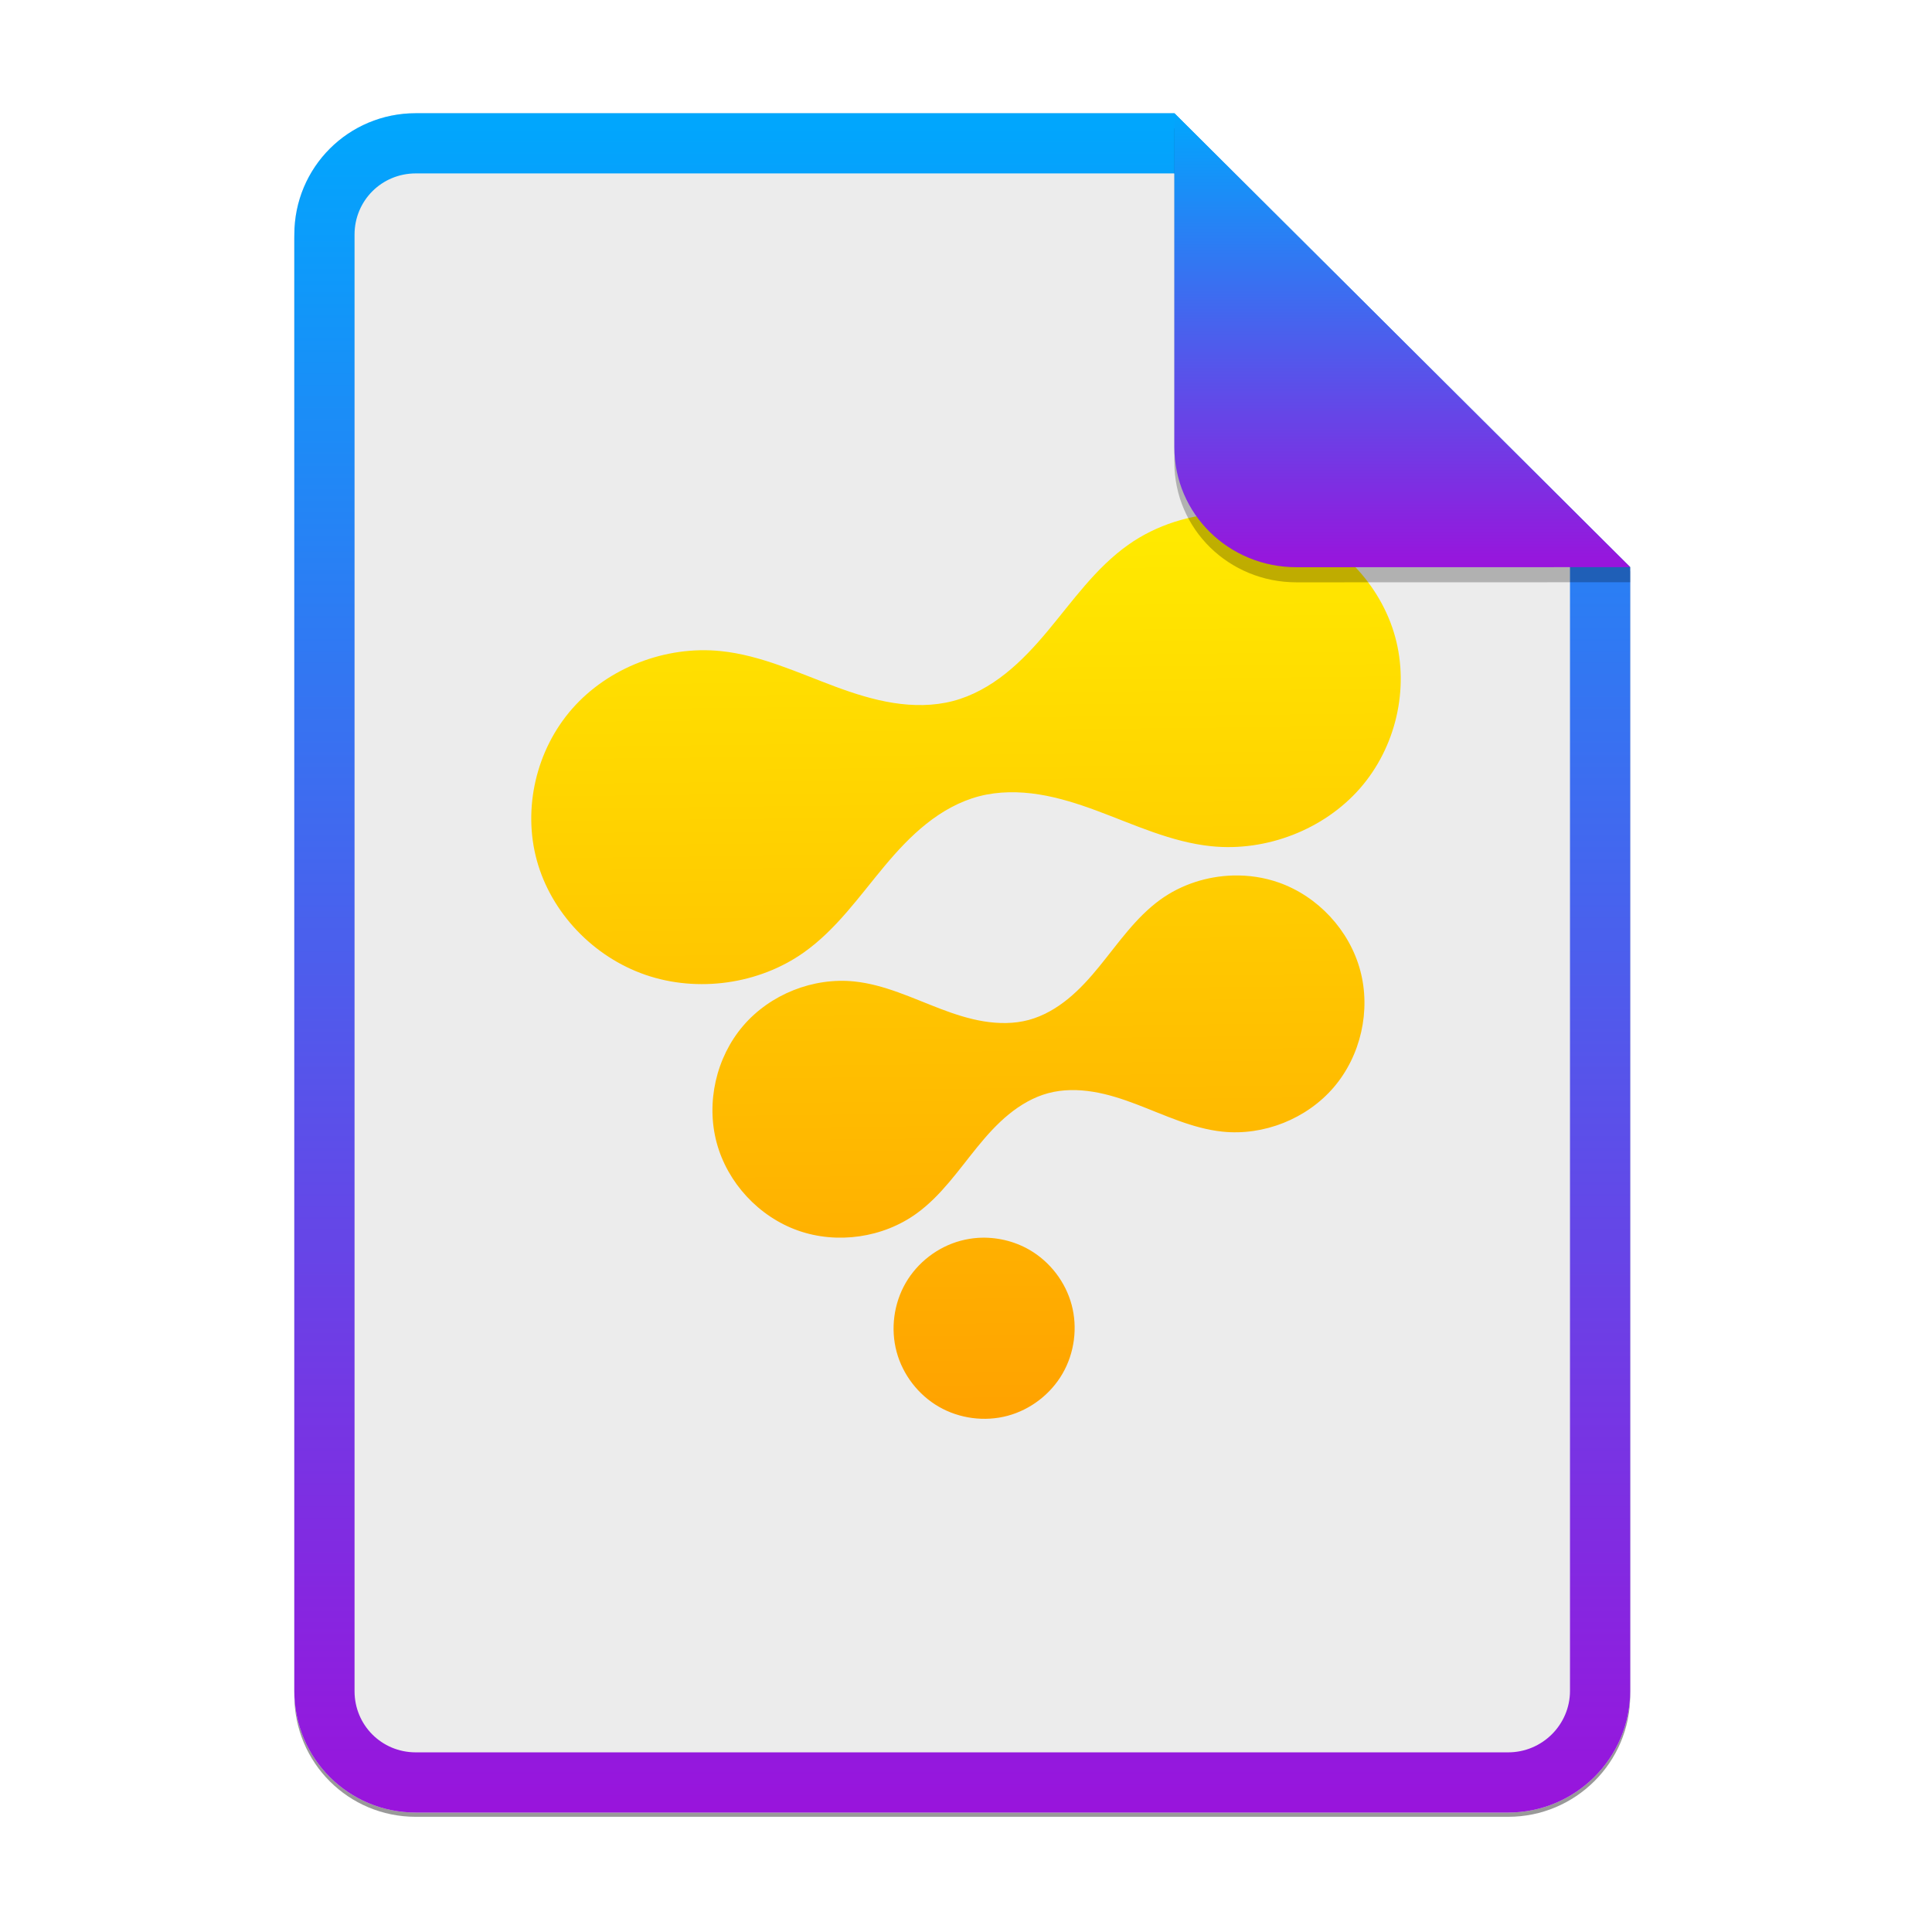 <svg width="256" height="256" viewBox="0 0 256 256" fill="none" xmlns="http://www.w3.org/2000/svg">
<g opacity="0.4" filter="url(#filter0_f)">
<path d="M55.084 15.564H155.608L216.009 75.713L216.011 224.609C216.011 233.52 208.749 240.737 199.838 240.737H55.084C46.173 240.737 39 233.564 39 224.654V31.647C39 22.737 46.173 15.564 55.084 15.564H55.084Z" fill="black"/>
</g>
<path d="M55.084 15H155.608L216.009 75.149L216.011 224.045C216.011 232.956 208.749 240.174 199.838 240.174H55.084C46.173 240.174 39 233 39 224.09V31.084C39 22.173 46.173 15 55.084 15H55.084Z" fill="#ECECEC"/>
<path fill-rule="evenodd" clip-rule="evenodd" d="M155.609 22.979H55.084C50.58 22.979 46.979 26.58 46.979 31.084V224.09C46.979 228.594 50.58 232.195 55.084 232.195H199.838C204.371 232.195 208.032 228.521 208.032 224.046V75.149L155.609 22.979ZM155.608 15H55.084C46.173 15 39 22.173 39 31.084V224.09C39 233 46.173 240.174 55.084 240.174H199.838C208.749 240.174 216.011 232.956 216.011 224.045L216.009 75.149L155.608 15Z" fill="url(#paint0_linear)"/>
<path d="M129.613 164.021C128.829 164.07 128.047 164.202 127.287 164.406C124.251 165.219 121.575 167.28 120.003 170.003C118.431 172.725 117.989 176.078 118.803 179.115C119.617 182.152 121.677 184.828 124.4 186.4C127.123 187.972 130.476 188.414 133.513 187.6C136.55 186.786 139.225 184.726 140.797 182.003C142.369 179.28 142.811 175.927 141.997 172.89C141.184 169.853 139.123 167.178 136.4 165.606C134.358 164.427 131.965 163.876 129.613 164.021ZM163.373 116.009C159.933 116.103 156.512 117.202 153.726 119.224C150.495 121.569 148.202 124.944 145.682 128.037C144.422 129.584 143.084 131.078 141.538 132.34C139.992 133.603 138.226 134.637 136.297 135.153C134.368 135.669 132.324 135.653 130.353 135.331C128.382 135.01 126.472 134.382 124.606 133.672C120.874 132.251 117.206 130.471 113.234 130.053C107.753 129.476 102.048 131.748 98.468 135.931C94.888 140.114 93.535 146.096 94.961 151.41C96.388 156.724 100.548 161.218 105.743 163.054C110.938 164.889 117.017 164.011 121.475 160.776C124.706 158.431 126.999 155.056 129.519 151.963C130.779 150.416 132.117 148.922 133.663 147.66C135.209 146.397 136.974 145.363 138.903 144.847C140.833 144.331 142.876 144.347 144.847 144.669C146.818 144.99 148.728 145.618 150.595 146.328C154.327 147.749 157.994 149.529 161.967 149.947C167.448 150.524 173.153 148.252 176.733 144.069C180.313 139.886 181.666 133.904 180.239 128.59C178.813 123.276 174.653 118.782 169.458 116.946C167.509 116.258 165.437 115.952 163.373 116.009V116.009ZM162.361 68.009C157.773 68.131 153.212 69.561 149.498 72.19C145.19 75.238 142.142 79.635 138.782 83.656C137.101 85.667 135.311 87.603 133.25 89.244C131.189 90.885 128.838 92.22 126.266 92.891C123.693 93.561 120.971 93.552 118.343 93.134C115.715 92.716 113.162 91.902 110.674 90.978C105.698 89.131 100.802 86.815 95.505 86.272C88.198 85.522 80.59 88.475 75.817 93.913C71.044 99.35 69.237 107.124 71.139 114.032C73.041 120.94 78.603 126.787 85.53 129.173C92.457 131.559 100.559 130.416 106.502 126.211C110.81 123.162 113.858 118.766 117.218 114.745C118.899 112.734 120.689 110.798 122.75 109.157C124.811 107.516 127.162 106.181 129.734 105.51C132.307 104.839 135.029 104.848 137.657 105.266C140.285 105.684 142.838 106.499 145.326 107.422C150.302 109.27 155.198 111.585 160.495 112.129C167.803 112.879 175.41 109.925 180.183 104.488C184.956 99.05 186.763 91.277 184.861 84.368C182.959 77.46 177.397 71.614 170.47 69.227C167.872 68.332 165.113 67.935 162.361 68.009V68.009Z" fill="url(#paint1_linear)"/>
<path opacity="0.25" d="M155.608 17V61.231C155.608 70.141 162.867 77.16 171.777 77.16L216.009 77.149V75.149L155.608 17Z" fill="black"/>
<path d="M155.608 15V59.231C155.608 68.141 162.867 75.16 171.777 75.16L216.009 75.149L155.608 15Z" fill="url(#paint2_linear)"/>
<defs>
<filter id="filter0_f" x="23.878" y="0.441" width="207.255" height="255.418" filterUnits="userSpaceOnUse" color-interpolation-filters="sRGB">
<feFlood flood-opacity="0" result="BackgroundImageFix"/>
<feBlend mode="normal" in="SourceGraphic" in2="BackgroundImageFix" result="shape"/>
<feGaussianBlur stdDeviation="7.561" result="effect1_foregroundBlur"/>
</filter>
<linearGradient id="paint0_linear" x1="39" y1="15" x2="39" y2="240.174" gradientUnits="userSpaceOnUse">
<stop offset="1e-07" stop-color="#00A7FD"/>
<stop offset="1" stop-color="#9914DC"/>
</linearGradient>
<linearGradient id="paint1_linear" x1="136.065" y1="68" x2="137.315" y2="189.199" gradientUnits="userSpaceOnUse">
<stop stop-color="#FFEB00"/>
<stop offset="1" stop-color="#FFA100"/>
</linearGradient>
<linearGradient id="paint2_linear" x1="155.608" y1="15" x2="155.608" y2="75.16" gradientUnits="userSpaceOnUse">
<stop offset="1e-07" stop-color="#00A7FD"/>
<stop offset="1" stop-color="#9914DC"/>
</linearGradient>
</defs>
</svg>
